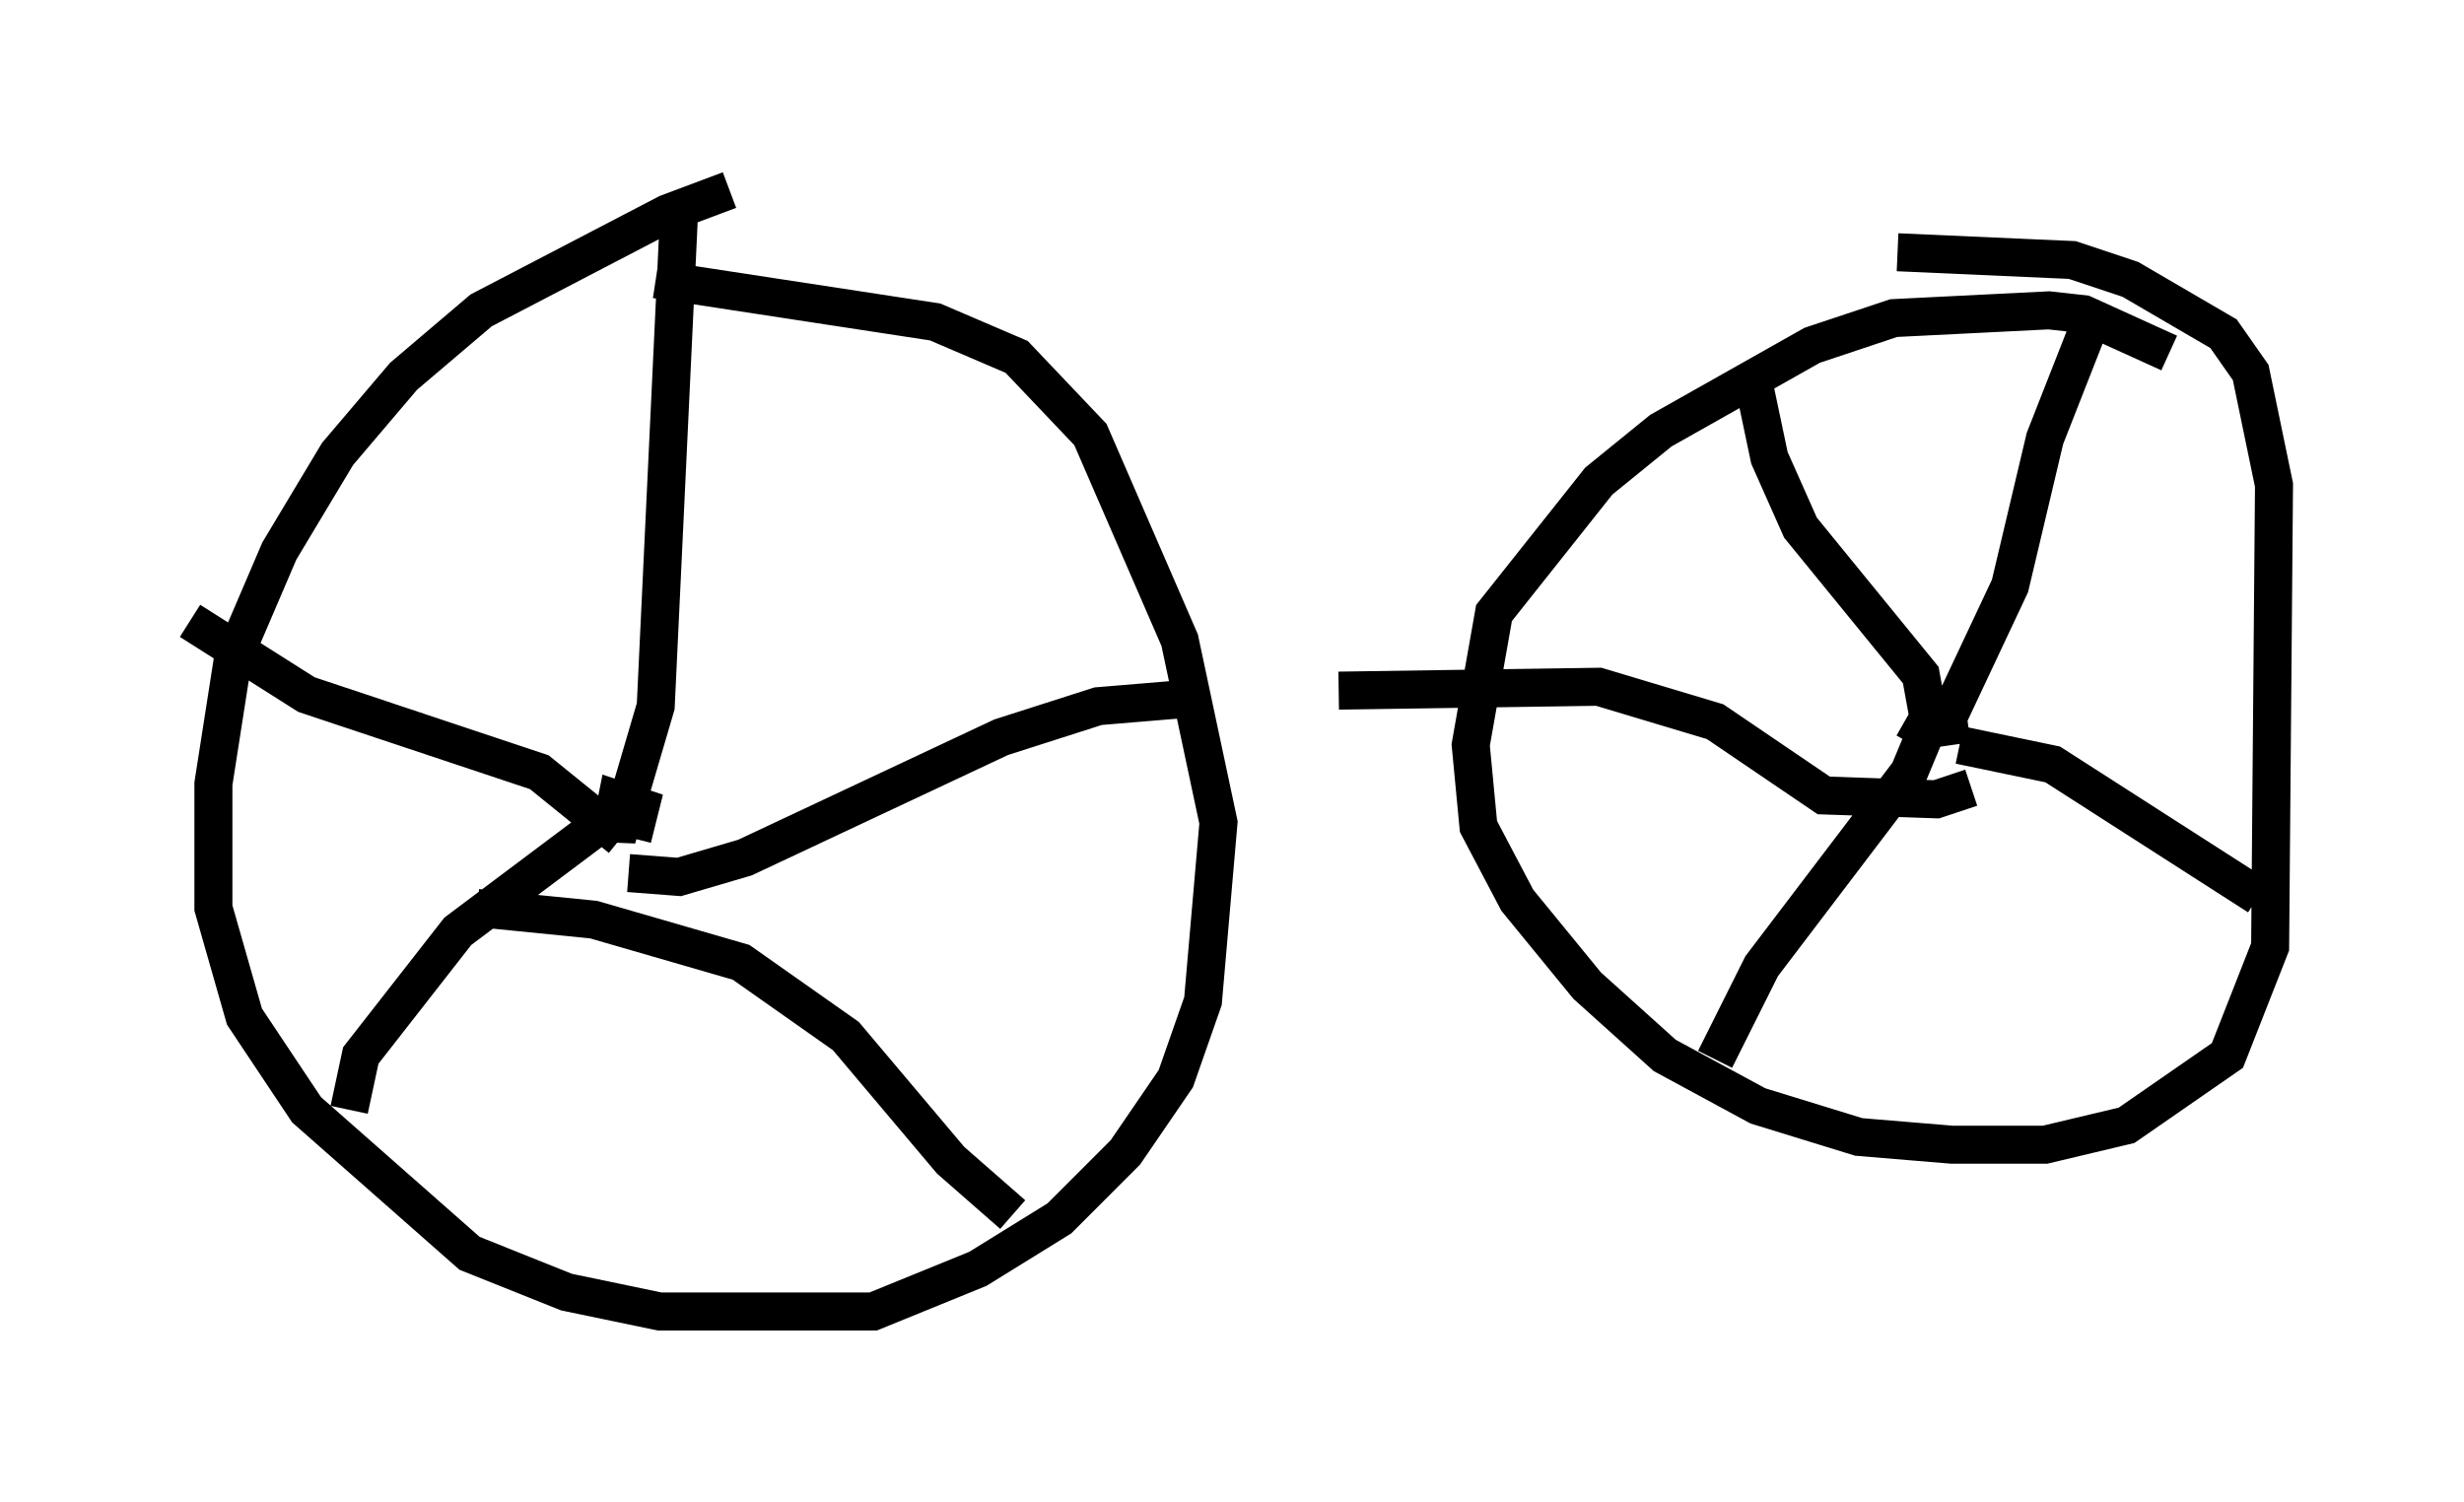 <?xml version="1.0" encoding="utf-8" ?>
<svg baseProfile="full" height="39.502" version="1.1" width="64.819" xmlns="http://www.w3.org/2000/svg" xmlns:ev="http://www.w3.org/2001/xml-events" xmlns:xlink="http://www.w3.org/1999/xlink"><defs /><rect fill="white" height="39.502" width="64.819" x="0" y="0" /><path d="M21.538, 5.306 m-2.348, -0.306 l-1.633, 0.613 -4.9, 2.552 l-2.042, 1.735 -1.735, 2.042 l-1.531, 2.552 -1.225, 2.858 l-0.51, 3.267 0.0, 3.267 l0.817, 2.858 1.633, 2.45 l4.288, 3.777 2.552, 1.021 l2.45, 0.51 5.615, 0.0 l2.756, -1.123 2.144, -1.327 l1.735, -1.735 1.327, -1.94 l0.715, -2.042 0.408, -4.696 l-1.021, -4.798 -2.348, -5.41 l-1.94, -2.042 -2.144, -0.919 l-7.35, -1.123 m39.813, 1.94 l-2.246, -1.021 -0.919, -0.102 l-4.083, 0.204 -2.144, 0.715 l-3.981, 2.246 -1.633, 1.327 l-2.756, 3.471 -0.613, 3.471 l0.204, 2.144 1.021, 1.94 l1.838, 2.246 2.042, 1.838 l2.45, 1.327 2.654, 0.817 l2.45, 0.204 2.45, 0.0 l2.144, -0.51 2.654, -1.838 l1.123, -2.858 0.102, -12.148 l-0.613, -2.96 -0.715, -1.021 l-2.45, -1.429 -1.531, -0.51 l-4.594, -0.204 m-33.28, 15.415 l0.204, -0.817 -0.613, -0.204 l-0.102, 0.51 0.102, 0.51 l1.021, -3.471 0.613, -12.965 m-1.327, 17.354 l1.327, 0.102 1.735, -0.51 l6.738, -3.165 2.552, -0.817 l2.45, -0.204 m-18.784, 5.513 l3.063, 0.306 3.879, 1.123 l2.756, 1.94 2.756, 3.267 l1.633, 1.429 m-10.923, -10.208 l-3.675, 2.756 -2.552, 3.267 l-0.306, 1.429 m7.146, -7.146 l-2.144, -1.735 -6.125, -2.042 l-3.063, -1.94 m46.346, 3.267 l-0.102, -0.715 1.633, -3.471 l0.919, -3.879 1.123, -2.858 m-3.369, 10.923 l2.45, 0.51 5.41, 3.471 m-8.677, -4.492 l-0.51, 1.225 -3.879, 5.104 l-1.225, 2.45 m6.738, -7.146 l-0.919, 0.306 -2.96, -0.102 l-2.858, -1.94 -3.063, -0.919 l-6.84, 0.102 m15.109, 1.429 l0.408, -0.715 -0.204, -1.123 l-3.165, -3.879 -0.817, -1.838 l-0.408, -1.94 " fill="none" stroke="black" stroke-width="1" /></svg>